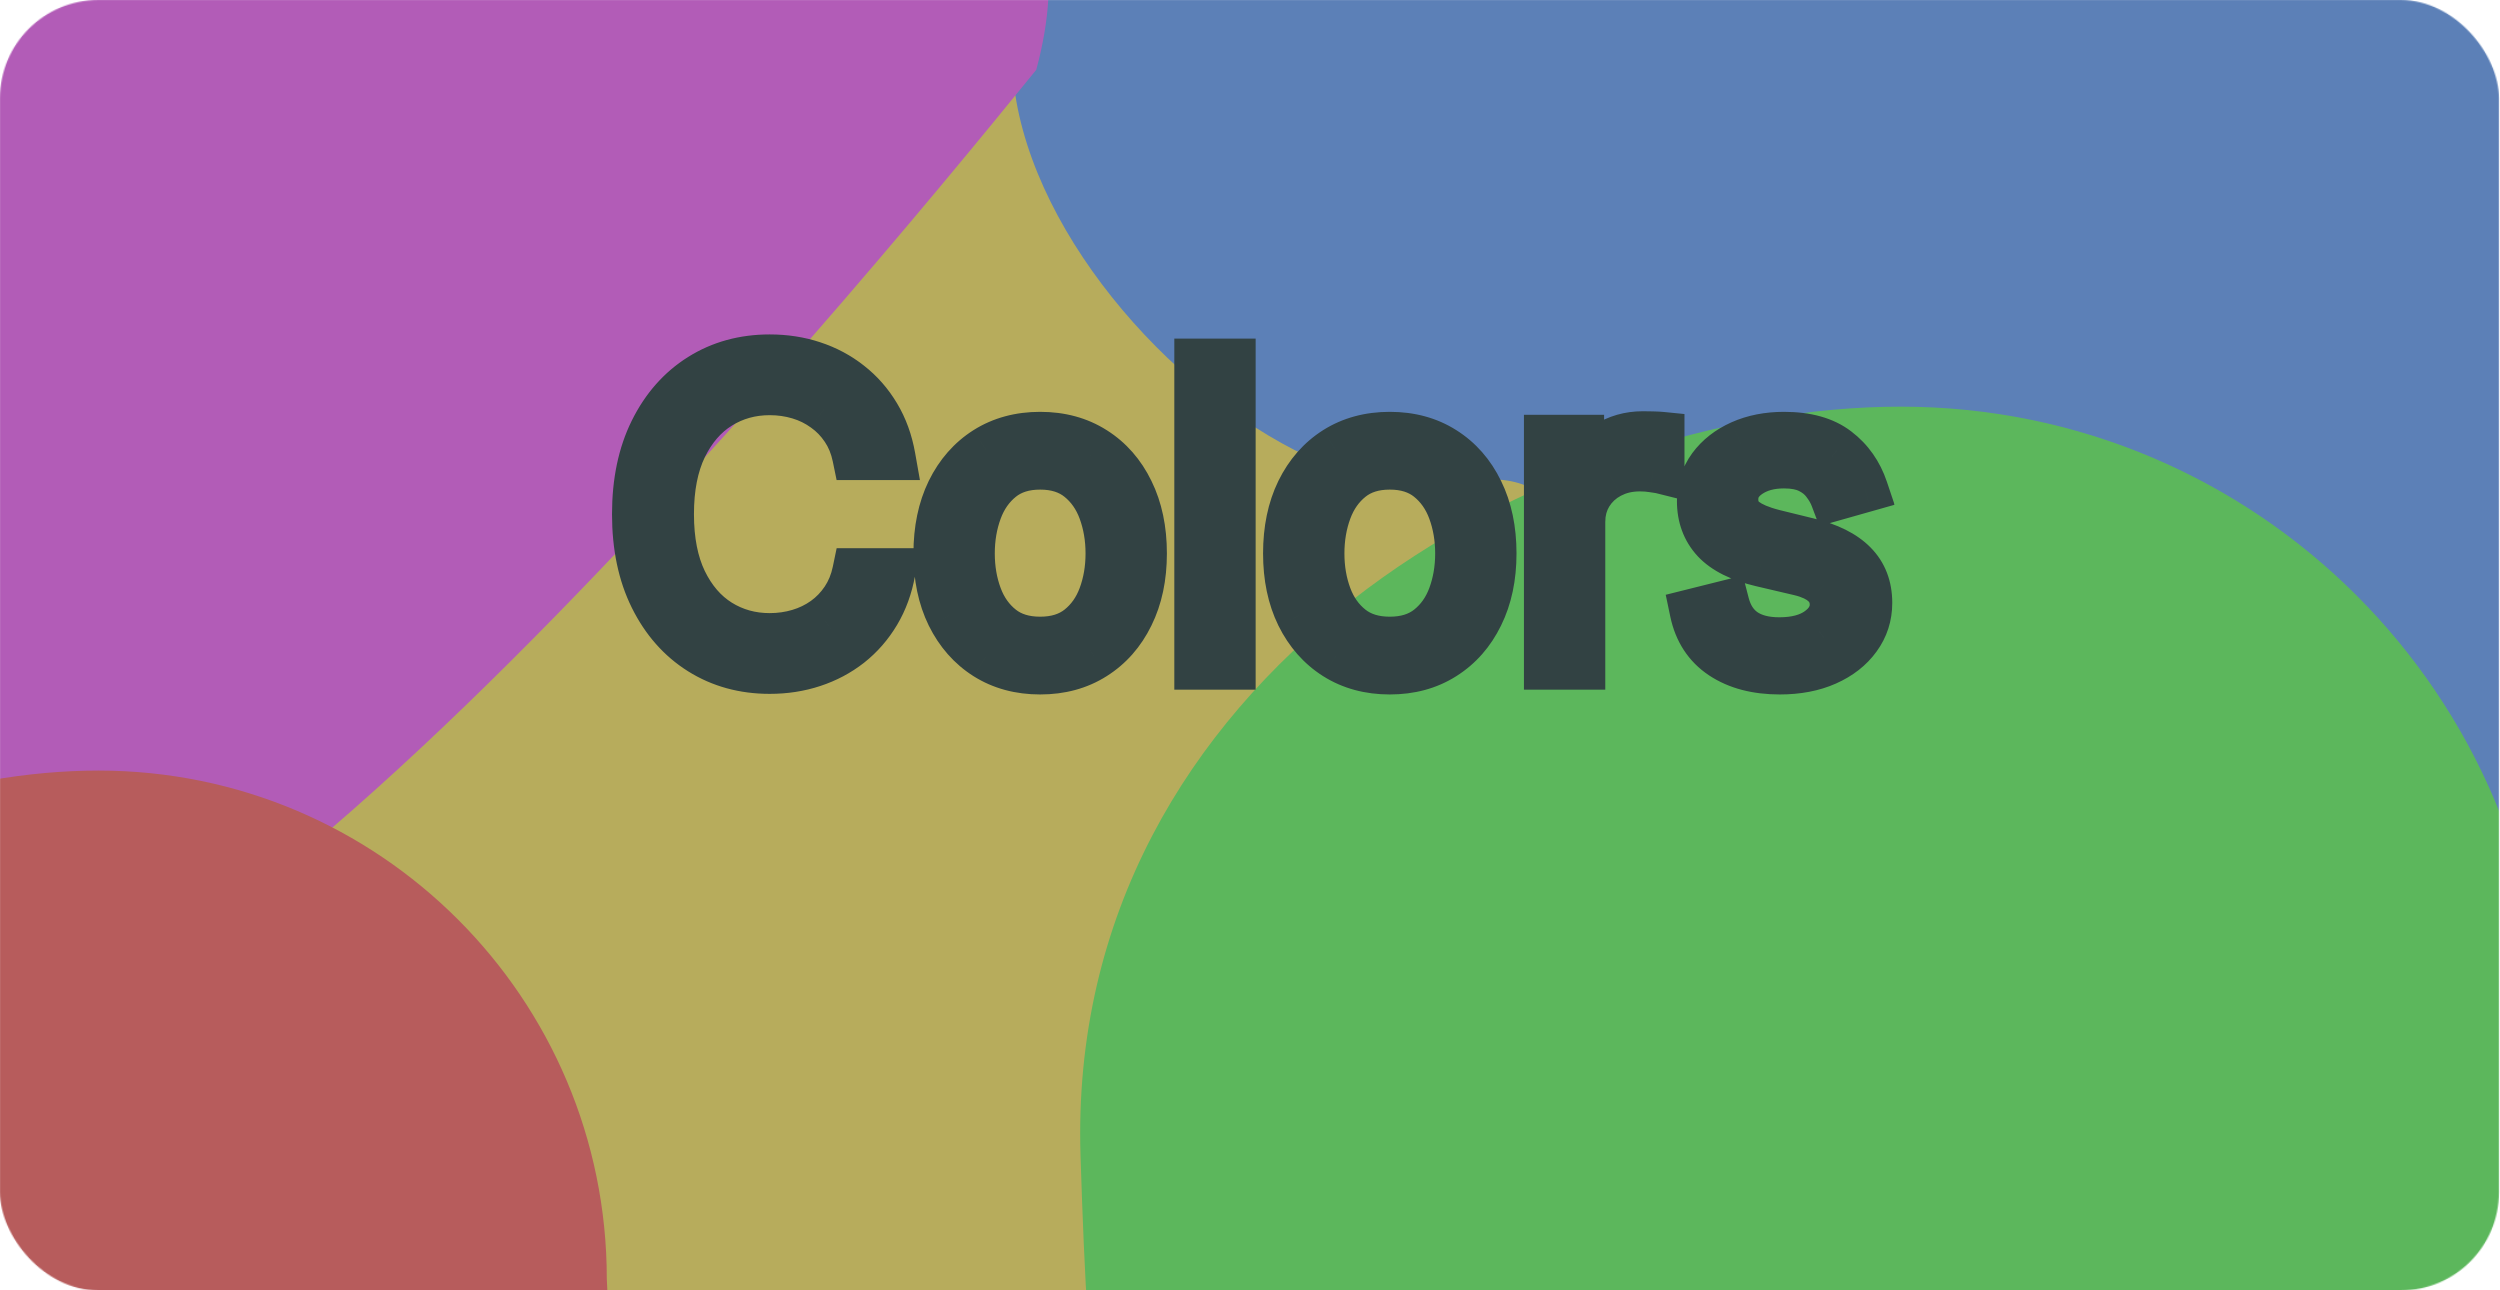 <svg width="2164" height="1117" viewBox="0 0 2164 1117" fill="none" xmlns="http://www.w3.org/2000/svg">
<mask id="mask0_624_201" style="mask-type:alpha" maskUnits="userSpaceOnUse" x="0" y="0" width="2164" height="1117">
<rect width="2163.1" height="1116.99" rx="85.05" fill="#171717"/>
</mask>
<g mask="url(#mask0_624_201)">
<path d="M1567.57 703.3C1610.04 1412.57 1089.24 2076.39 595.888 1590.64C-111.391 1671.85 -149.36 1397.21 -167.573 827.337C-185.786 257.464 382.457 -60 804.105 -60C1225.75 -60 1567.57 281.741 1567.57 703.3Z" fill="#B7AC5C"/>
<path d="M2391.56 144.324C2419.98 618.989 2071.48 1063.24 1741.35 738.16C1268.07 792.513 1471.57 375.239 1262.68 418C1053.79 460.761 664.63 11.18 1019.67 -146C1301.82 -146 2391.56 -137.798 2391.56 144.324Z" fill="#5C80B7"/>
<path d="M-120.347 883.745C-480.825 625.231 -597.545 111.505 -167.905 63.456C71.156 -311.421 253.632 81.389 345.55 -95.106C437.468 -271.6 991.998 -289.214 896.963 60.457C730.98 264.889 83.969 1049.63 -120.347 883.745Z" fill="#B25CB7"/>
<path d="M2203.22 909.877C2234.26 1428.26 1853.7 1913.43 1493.19 1558.41C976.365 1617.77 948.621 1417.04 935.312 1000.53C922.003 584.026 1337.23 352 1645.34 352C1953.45 352 2203.22 601.77 2203.22 909.877Z" fill="#5CB75C"/>
<path d="M525.247 1107C549.725 1515.85 249.579 1898.51 -34.753 1618.5C-442.375 1665.32 -464.257 1507 -474.754 1178.5C-485.25 850 -157.759 667 85.247 667C328.252 667 525.247 863.995 525.247 1107Z" fill="#B75C5C"/>
</g>
<mask id="path-7-outside-1_624_201" maskUnits="userSpaceOnUse" x="529" y="289" width="1111" height="313" fill="black">
<rect fill="white" x="529" y="289" width="1111" height="313"/>
<path d="M772.437 395.56H740.479C738.589 386.368 735.282 378.292 730.557 371.334C725.918 364.375 720.248 358.533 713.547 353.808C706.932 348.997 699.586 345.389 691.511 342.984C683.436 340.578 675.016 339.375 666.254 339.375C650.275 339.375 635.799 343.413 622.827 351.489C609.94 359.564 599.674 371.463 592.028 387.184C584.468 402.905 580.688 422.192 580.688 445.044C580.688 467.895 584.468 487.182 592.028 502.903C599.674 518.625 609.94 530.523 622.827 538.599C635.799 546.674 650.275 550.712 666.254 550.712C675.016 550.712 683.436 549.509 691.511 547.104C699.586 544.698 706.932 541.133 713.547 536.408C720.248 531.597 725.918 525.712 730.557 518.754C735.282 511.709 738.589 503.634 740.479 494.527H772.437C770.032 508.015 765.651 520.085 759.293 530.738C752.936 541.391 745.032 550.454 735.582 557.928C726.132 565.316 715.523 570.943 703.753 574.809C692.069 578.675 679.57 580.608 666.254 580.608C643.746 580.608 623.729 575.11 606.203 564.114C588.678 553.117 574.889 537.482 564.838 517.207C554.787 496.933 549.761 472.878 549.761 445.044C549.761 417.209 554.787 393.155 564.838 372.88C574.889 352.605 588.678 336.97 606.203 325.974C623.729 314.977 643.746 309.479 666.254 309.479C679.57 309.479 692.069 311.412 703.753 315.278C715.523 319.144 726.132 324.814 735.582 332.288C745.032 339.676 752.936 348.697 759.293 359.349C765.651 369.916 770.032 381.986 772.437 395.56Z"/>
<path d="M900.367 581.124C882.498 581.124 866.819 576.871 853.331 568.366C839.93 559.861 829.449 547.963 821.889 532.671C814.415 517.379 810.678 499.51 810.678 479.064C810.678 458.445 814.415 440.448 821.889 425.07C829.449 409.692 839.93 397.751 853.331 389.246C866.819 380.741 882.498 376.488 900.367 376.488C918.236 376.488 933.871 380.741 947.273 389.246C960.761 397.751 971.242 409.692 978.716 425.07C986.276 440.448 990.056 458.445 990.056 479.064C990.056 499.51 986.276 517.379 978.716 532.671C971.242 547.963 960.761 559.861 947.273 568.366C933.871 576.871 918.236 581.124 900.367 581.124ZM900.367 553.805C913.94 553.805 925.109 550.325 933.871 543.367C942.634 536.408 949.12 527.259 953.33 515.919C957.539 504.579 959.644 492.294 959.644 479.064C959.644 465.834 957.539 453.506 953.33 442.08C949.12 430.654 942.634 421.419 933.871 414.374C925.109 407.33 913.94 403.807 900.367 403.807C886.793 403.807 875.625 407.33 866.862 414.374C858.099 421.419 851.613 430.654 847.404 442.08C843.194 453.506 841.089 465.834 841.089 479.064C841.089 492.294 843.194 504.579 847.404 515.919C851.613 527.259 858.099 536.408 866.862 543.367C875.625 550.325 886.793 553.805 900.367 553.805Z"/>
<path d="M1066.89 313.087V577H1036.48V313.087H1066.89Z"/>
<path d="M1203 581.124C1185.13 581.124 1169.46 576.871 1155.97 568.366C1142.57 559.861 1132.09 547.963 1124.53 532.671C1117.05 517.379 1113.31 499.51 1113.31 479.064C1113.31 458.445 1117.05 440.448 1124.53 425.07C1132.09 409.692 1142.57 397.751 1155.97 389.246C1169.46 380.741 1185.13 376.488 1203 376.488C1220.87 376.488 1236.51 380.741 1249.91 389.246C1263.4 397.751 1273.88 409.692 1281.35 425.07C1288.91 440.448 1292.69 458.445 1292.69 479.064C1292.69 499.51 1288.91 517.379 1281.35 532.671C1273.88 547.963 1263.4 559.861 1249.91 568.366C1236.51 576.871 1220.87 581.124 1203 581.124ZM1203 553.805C1216.58 553.805 1227.74 550.325 1236.51 543.367C1245.27 536.408 1251.76 527.259 1255.97 515.919C1260.18 504.579 1262.28 492.294 1262.28 479.064C1262.28 465.834 1260.18 453.506 1255.97 442.08C1251.76 430.654 1245.27 421.419 1236.51 414.374C1227.74 407.33 1216.58 403.807 1203 403.807C1189.43 403.807 1178.26 407.33 1169.5 414.374C1160.74 421.419 1154.25 430.654 1150.04 442.08C1145.83 453.506 1143.73 465.834 1143.73 479.064C1143.73 492.294 1145.83 504.579 1150.04 515.919C1154.25 527.259 1160.74 536.408 1169.5 543.367C1178.26 550.325 1189.43 553.805 1203 553.805Z"/>
<path d="M1339.12 577V379.065H1368.5V408.962H1370.56C1374.17 399.168 1380.7 391.222 1390.15 385.122C1399.6 379.022 1410.25 375.973 1422.1 375.973C1424.34 375.973 1427.13 376.016 1430.48 376.102C1433.83 376.188 1436.36 376.316 1438.08 376.488V407.415C1437.05 407.158 1434.69 406.771 1430.99 406.256C1427.39 405.654 1423.56 405.354 1419.53 405.354C1409.9 405.354 1401.31 407.373 1393.75 411.41C1386.28 415.362 1380.35 420.86 1375.97 427.905C1371.67 434.863 1369.53 442.81 1369.53 451.745V577H1339.12Z"/>
<path d="M1614.34 423.395L1587.02 431.126C1585.3 426.573 1582.76 422.149 1579.41 417.853C1576.15 413.472 1571.68 409.864 1566.01 407.029C1560.34 404.194 1553.08 402.776 1544.23 402.776C1532.12 402.776 1522.03 405.568 1513.95 411.153C1505.96 416.651 1501.97 423.652 1501.97 432.157C1501.97 439.717 1504.72 445.688 1510.21 450.069C1515.71 454.451 1524.3 458.102 1535.99 461.023L1565.37 468.239C1583.06 472.535 1596.25 479.107 1604.93 487.955C1613.61 496.718 1617.94 508.015 1617.94 521.846C1617.94 533.186 1614.68 543.324 1608.15 552.258C1601.71 561.193 1592.69 568.237 1581.09 573.392C1569.49 578.546 1556 581.124 1540.63 581.124C1520.44 581.124 1503.73 576.742 1490.5 567.98C1477.27 559.217 1468.89 546.416 1465.37 529.578L1494.23 522.362C1496.98 533.015 1502.18 541.004 1509.83 546.33C1517.56 551.657 1527.65 554.32 1540.11 554.32C1554.29 554.32 1565.54 551.313 1573.87 545.3C1582.29 539.2 1586.5 531.898 1586.5 523.393C1586.5 516.52 1584.1 510.764 1579.28 506.125C1574.47 501.4 1567.09 497.878 1557.12 495.558L1524.13 487.826C1506 483.531 1492.69 476.873 1484.18 467.853C1475.76 458.746 1471.55 447.363 1471.55 433.704C1471.55 422.535 1474.69 412.656 1480.96 404.065C1487.32 395.474 1495.95 388.73 1506.86 383.833C1517.86 378.937 1530.32 376.488 1544.23 376.488C1563.82 376.488 1579.2 380.784 1590.37 389.375C1601.62 397.965 1609.61 409.305 1614.34 423.395Z"/>
</mask>
<path d="M772.437 395.56H740.479C738.589 386.368 735.282 378.292 730.557 371.334C725.918 364.375 720.248 358.533 713.547 353.808C706.932 348.997 699.586 345.389 691.511 342.984C683.436 340.578 675.016 339.375 666.254 339.375C650.275 339.375 635.799 343.413 622.827 351.489C609.94 359.564 599.674 371.463 592.028 387.184C584.468 402.905 580.688 422.192 580.688 445.044C580.688 467.895 584.468 487.182 592.028 502.903C599.674 518.625 609.94 530.523 622.827 538.599C635.799 546.674 650.275 550.712 666.254 550.712C675.016 550.712 683.436 549.509 691.511 547.104C699.586 544.698 706.932 541.133 713.547 536.408C720.248 531.597 725.918 525.712 730.557 518.754C735.282 511.709 738.589 503.634 740.479 494.527H772.437C770.032 508.015 765.651 520.085 759.293 530.738C752.936 541.391 745.032 550.454 735.582 557.928C726.132 565.316 715.523 570.943 703.753 574.809C692.069 578.675 679.57 580.608 666.254 580.608C643.746 580.608 623.729 575.11 606.203 564.114C588.678 553.117 574.889 537.482 564.838 517.207C554.787 496.933 549.761 472.878 549.761 445.044C549.761 417.209 554.787 393.155 564.838 372.88C574.889 352.605 588.678 336.97 606.203 325.974C623.729 314.977 643.746 309.479 666.254 309.479C679.57 309.479 692.069 311.412 703.753 315.278C715.523 319.144 726.132 324.814 735.582 332.288C745.032 339.676 752.936 348.697 759.293 359.349C765.651 369.916 770.032 381.986 772.437 395.56Z" fill="#BEDB8F"/>
<path d="M900.367 581.124C882.498 581.124 866.819 576.871 853.331 568.366C839.93 559.861 829.449 547.963 821.889 532.671C814.415 517.379 810.678 499.51 810.678 479.064C810.678 458.445 814.415 440.448 821.889 425.07C829.449 409.692 839.93 397.751 853.331 389.246C866.819 380.741 882.498 376.488 900.367 376.488C918.236 376.488 933.871 380.741 947.273 389.246C960.761 397.751 971.242 409.692 978.716 425.07C986.276 440.448 990.056 458.445 990.056 479.064C990.056 499.51 986.276 517.379 978.716 532.671C971.242 547.963 960.761 559.861 947.273 568.366C933.871 576.871 918.236 581.124 900.367 581.124ZM900.367 553.805C913.94 553.805 925.109 550.325 933.871 543.367C942.634 536.408 949.12 527.259 953.33 515.919C957.539 504.579 959.644 492.294 959.644 479.064C959.644 465.834 957.539 453.506 953.33 442.08C949.12 430.654 942.634 421.419 933.871 414.374C925.109 407.33 913.94 403.807 900.367 403.807C886.793 403.807 875.625 407.33 866.862 414.374C858.099 421.419 851.613 430.654 847.404 442.08C843.194 453.506 841.089 465.834 841.089 479.064C841.089 492.294 843.194 504.579 847.404 515.919C851.613 527.259 858.099 536.408 866.862 543.367C875.625 550.325 886.793 553.805 900.367 553.805Z" fill="#9B8FDB"/>
<path d="M1066.89 313.087V577H1036.48V313.087H1066.89Z" fill="#DB8F8F"/>
<path d="M1203 581.124C1185.13 581.124 1169.46 576.871 1155.97 568.366C1142.57 559.861 1132.09 547.963 1124.53 532.671C1117.05 517.379 1113.31 499.51 1113.31 479.064C1113.31 458.445 1117.05 440.448 1124.53 425.07C1132.09 409.692 1142.57 397.751 1155.97 389.246C1169.46 380.741 1185.13 376.488 1203 376.488C1220.87 376.488 1236.51 380.741 1249.91 389.246C1263.4 397.751 1273.88 409.692 1281.35 425.07C1288.91 440.448 1292.69 458.445 1292.69 479.064C1292.69 499.51 1288.91 517.379 1281.35 532.671C1273.88 547.963 1263.4 559.861 1249.91 568.366C1236.51 576.871 1220.87 581.124 1203 581.124ZM1203 553.805C1216.58 553.805 1227.74 550.325 1236.51 543.367C1245.27 536.408 1251.76 527.259 1255.97 515.919C1260.18 504.579 1262.28 492.294 1262.28 479.064C1262.28 465.834 1260.18 453.506 1255.97 442.08C1251.76 430.654 1245.27 421.419 1236.51 414.374C1227.74 407.33 1216.58 403.807 1203 403.807C1189.43 403.807 1178.26 407.33 1169.5 414.374C1160.74 421.419 1154.25 430.654 1150.04 442.08C1145.83 453.506 1143.73 465.834 1143.73 479.064C1143.73 492.294 1145.83 504.579 1150.04 515.919C1154.25 527.259 1160.74 536.408 1169.5 543.367C1178.26 550.325 1189.43 553.805 1203 553.805Z" fill="#DB8FD4"/>
<path d="M1339.12 577V379.065H1368.5V408.962H1370.56C1374.17 399.168 1380.7 391.222 1390.15 385.122C1399.6 379.022 1410.25 375.973 1422.1 375.973C1424.34 375.973 1427.13 376.016 1430.48 376.102C1433.83 376.188 1436.36 376.316 1438.08 376.488V407.415C1437.05 407.158 1434.69 406.771 1430.99 406.256C1427.39 405.654 1423.56 405.354 1419.53 405.354C1409.9 405.354 1401.31 407.373 1393.75 411.41C1386.28 415.362 1380.35 420.86 1375.97 427.905C1371.67 434.863 1369.53 442.81 1369.53 451.745V577H1339.12Z" fill="#DBBE8F"/>
<path d="M1614.34 423.395L1587.02 431.126C1585.3 426.573 1582.76 422.149 1579.41 417.853C1576.15 413.472 1571.68 409.864 1566.01 407.029C1560.34 404.194 1553.08 402.776 1544.23 402.776C1532.12 402.776 1522.03 405.568 1513.95 411.153C1505.96 416.651 1501.97 423.652 1501.97 432.157C1501.97 439.717 1504.72 445.688 1510.21 450.069C1515.71 454.451 1524.3 458.102 1535.99 461.023L1565.37 468.239C1583.06 472.535 1596.25 479.107 1604.93 487.955C1613.61 496.718 1617.94 508.015 1617.94 521.846C1617.94 533.186 1614.68 543.324 1608.15 552.258C1601.71 561.193 1592.69 568.237 1581.09 573.392C1569.49 578.546 1556 581.124 1540.63 581.124C1520.44 581.124 1503.73 576.742 1490.5 567.98C1477.27 559.217 1468.89 546.416 1465.37 529.578L1494.23 522.362C1496.98 533.015 1502.18 541.004 1509.83 546.33C1517.56 551.657 1527.65 554.32 1540.11 554.32C1554.29 554.32 1565.54 551.313 1573.87 545.3C1582.29 539.2 1586.5 531.898 1586.5 523.393C1586.5 516.52 1584.1 510.764 1579.28 506.125C1574.47 501.4 1567.09 497.878 1557.12 495.558L1524.13 487.826C1506 483.531 1492.69 476.873 1484.18 467.853C1475.76 458.746 1471.55 447.363 1471.55 433.704C1471.55 422.535 1474.69 412.656 1480.96 404.065C1487.32 395.474 1495.95 388.73 1506.86 383.833C1517.86 378.937 1530.32 376.488 1544.23 376.488C1563.82 376.488 1579.2 380.784 1590.37 389.375C1601.62 397.965 1609.61 409.305 1614.34 423.395Z" fill="#8FD6DB"/>
<path d="M772.437 395.56V415.56H796.293L792.13 392.07L772.437 395.56ZM740.479 395.56L720.889 399.588L724.173 415.56H740.479V395.56ZM730.557 371.334L713.916 382.428L713.963 382.498L714.011 382.569L730.557 371.334ZM713.547 353.808L701.783 369.983L701.902 370.069L702.021 370.153L713.547 353.808ZM691.511 342.984L685.801 362.151L685.801 362.151L691.511 342.984ZM622.827 351.489L612.257 334.51L612.232 334.526L612.206 334.541L622.827 351.489ZM592.028 387.184L574.042 378.437L574.023 378.477L574.004 378.516L592.028 387.184ZM592.028 502.903L574.004 511.571L574.023 511.611L574.042 511.651L592.028 502.903ZM622.827 538.599L612.206 555.546L612.232 555.562L612.257 555.578L622.827 538.599ZM691.511 547.104L685.801 527.936L685.801 527.936L691.511 547.104ZM713.547 536.408L725.171 552.683L725.191 552.669L725.211 552.654L713.547 536.408ZM730.557 518.754L713.947 507.613L713.931 507.636L713.916 507.66L730.557 518.754ZM740.479 494.527V474.527H724.204L720.896 490.463L740.479 494.527ZM772.437 494.527L792.127 498.039L796.32 474.527H772.437V494.527ZM759.293 530.738L742.119 520.489L742.119 520.489L759.293 530.738ZM735.582 557.928L747.901 573.684L747.945 573.65L747.989 573.615L735.582 557.928ZM703.753 574.809L697.512 555.808L697.491 555.815L697.47 555.822L703.753 574.809ZM606.203 564.114L595.573 581.055L595.573 581.055L606.203 564.114ZM564.838 517.207L582.757 508.324L582.757 508.324L564.838 517.207ZM703.753 315.278L697.47 334.266L697.491 334.272L697.512 334.279L703.753 315.278ZM735.582 332.288L723.176 347.975L723.22 348.01L723.264 348.044L735.582 332.288ZM759.293 359.349L742.119 369.598L742.137 369.629L742.156 369.66L759.293 359.349ZM772.437 375.56H740.479V415.56H772.437V375.56ZM760.069 391.532C757.71 380.059 753.469 369.474 747.103 360.099L714.011 382.569C717.094 387.11 719.468 392.676 720.889 399.588L760.069 391.532ZM747.198 360.24C741.219 351.272 733.828 343.637 725.072 337.463L702.021 370.153C706.667 373.429 710.616 377.478 713.916 382.428L747.198 360.24ZM725.31 337.633C716.806 331.449 707.403 326.849 697.22 323.816L685.801 362.151C691.77 363.929 697.057 366.546 701.783 369.983L725.31 337.633ZM697.22 323.816C687.219 320.837 676.872 319.375 666.254 319.375V359.375C673.161 359.375 679.652 360.32 685.801 362.151L697.22 323.816ZM666.254 319.375C646.718 319.375 628.55 324.367 612.257 334.51L633.396 368.468C643.048 362.459 653.832 359.375 666.254 359.375V319.375ZM612.206 334.541C595.693 344.89 583.077 359.861 574.042 378.437L610.014 395.931C616.272 383.064 624.188 374.238 633.447 368.436L612.206 334.541ZM574.004 378.516C564.805 397.645 560.688 420.083 560.688 445.044H600.688C600.688 424.3 604.131 408.165 610.053 395.851L574.004 378.516ZM560.688 445.044C560.688 470.004 564.805 492.442 574.004 511.571L610.053 494.236C604.131 481.922 600.688 465.787 600.688 445.044H560.688ZM574.042 511.651C583.077 530.226 595.693 545.197 612.206 555.546L633.447 521.651C624.188 515.849 616.272 507.023 610.014 494.156L574.042 511.651ZM612.257 555.578C628.55 565.72 646.718 570.712 666.254 570.712V530.712C653.832 530.712 643.048 527.628 633.396 521.62L612.257 555.578ZM666.254 570.712C676.872 570.712 687.219 569.25 697.22 566.271L685.801 527.936C679.652 529.768 673.161 530.712 666.254 530.712V570.712ZM697.22 566.271C707.336 563.258 716.693 558.739 725.171 552.683L701.922 520.133C697.171 523.527 691.837 526.138 685.801 527.936L697.22 566.271ZM725.211 552.654C733.895 546.42 741.242 538.781 747.198 529.848L713.916 507.66C710.593 512.644 706.6 516.774 701.883 520.161L725.211 552.654ZM747.166 529.894C753.463 520.507 757.698 509.982 760.062 498.592L720.896 490.463C719.48 497.285 717.1 502.911 713.947 507.613L747.166 529.894ZM740.479 514.527H772.437V474.527H740.479V514.527ZM752.748 491.016C750.723 502.372 747.115 512.117 742.119 520.489L776.467 540.987C784.186 528.053 789.341 513.658 792.127 498.039L752.748 491.016ZM742.119 520.489C736.97 529.117 730.663 536.32 723.176 542.241L747.989 573.615C759.402 564.588 768.902 553.664 776.467 540.987L742.119 520.489ZM723.264 542.172C715.696 548.089 707.156 552.64 697.512 555.808L709.994 593.811C723.889 589.247 736.568 582.544 747.901 573.684L723.264 542.172ZM697.47 555.822C687.973 558.964 677.61 560.608 666.254 560.608V600.608C681.53 600.608 696.166 598.386 710.036 593.797L697.47 555.822ZM666.254 560.608C647.163 560.608 630.895 555.995 616.833 547.172L595.573 581.055C616.563 594.225 640.328 600.608 666.254 600.608V560.608ZM616.833 547.172C602.724 538.32 591.328 525.612 582.757 508.324L546.919 526.091C558.451 549.352 574.631 567.915 595.573 581.055L616.833 547.172ZM582.757 508.324C574.353 491.373 569.761 470.492 569.761 445.044H529.761C529.761 475.264 535.22 502.493 546.919 526.091L582.757 508.324ZM569.761 445.044C569.761 419.595 574.353 398.715 582.757 381.763L546.919 363.997C535.22 387.595 529.761 414.823 529.761 445.044H569.761ZM582.757 381.763C591.328 364.475 602.724 351.768 616.833 342.915L595.573 309.032C574.631 322.173 558.451 340.736 546.919 363.997L582.757 381.763ZM616.833 342.915C630.895 334.092 647.163 329.479 666.254 329.479V289.479C640.328 289.479 616.563 295.863 595.573 309.032L616.833 342.915ZM666.254 329.479C677.61 329.479 687.973 331.123 697.47 334.266L710.036 296.29C696.166 291.701 681.53 289.479 666.254 289.479V329.479ZM697.512 334.279C707.111 337.432 715.622 342.001 723.176 347.975L747.989 316.601C736.643 307.627 723.934 300.855 709.994 296.277L697.512 334.279ZM723.264 348.044C730.703 353.86 736.983 360.992 742.119 369.598L776.467 349.1C768.889 336.402 759.362 325.492 747.901 316.532L723.264 348.044ZM742.156 369.66C747.111 377.896 750.716 387.604 752.744 399.05L792.13 392.07C789.348 376.369 784.19 361.936 776.431 349.039L742.156 369.66ZM853.331 568.366L842.615 585.253L842.639 585.268L842.664 585.284L853.331 568.366ZM821.889 532.671L803.92 541.453L803.94 541.494L803.96 541.535L821.889 532.671ZM821.889 425.07L803.94 416.246L803.921 416.286L803.901 416.327L821.889 425.07ZM853.331 389.246L842.664 372.328L842.639 372.344L842.615 372.359L853.331 389.246ZM947.273 389.246L936.557 406.132L936.581 406.148L936.605 406.163L947.273 389.246ZM978.716 425.07L960.728 433.812L960.748 433.853L960.767 433.894L978.716 425.07ZM978.716 532.671L960.787 523.807L960.767 523.848L960.747 523.889L978.716 532.671ZM947.273 568.366L936.605 551.449L936.581 551.464L936.557 551.48L947.273 568.366ZM933.871 543.367L921.434 527.704L921.434 527.704L933.871 543.367ZM953.33 515.919L972.079 522.879L972.079 522.879L953.33 515.919ZM953.33 442.08L972.097 435.166L972.097 435.166L953.33 442.08ZM933.871 414.374L946.402 398.787L946.402 398.787L933.871 414.374ZM866.862 414.374L854.331 398.787L854.331 398.787L866.862 414.374ZM847.404 442.08L828.637 435.166L828.637 435.166L847.404 442.08ZM847.404 515.919L828.654 522.879L828.654 522.879L847.404 515.919ZM866.862 543.367L879.3 527.704L879.3 527.704L866.862 543.367ZM900.367 561.124C885.804 561.124 873.918 557.703 863.999 551.449L842.664 585.284C859.72 596.039 879.191 601.124 900.367 601.124V561.124ZM864.048 551.48C853.971 545.085 845.88 536.07 839.817 523.807L803.96 541.535C813.018 559.856 825.888 574.638 842.615 585.253L864.048 551.48ZM839.857 523.889C833.962 511.828 830.678 497.071 830.678 479.064H790.678C790.678 501.949 794.867 522.931 803.92 541.453L839.857 523.889ZM830.678 479.064C830.678 460.859 833.972 445.962 839.877 433.812L803.901 416.327C794.858 434.933 790.678 456.032 790.678 479.064H830.678ZM839.837 433.894C845.908 421.545 853.999 412.509 864.048 406.132L842.615 372.359C825.86 382.992 812.99 397.839 803.94 416.246L839.837 433.894ZM863.999 406.163C873.918 399.908 885.804 396.488 900.367 396.488V356.488C879.191 356.488 859.72 361.573 842.664 372.328L863.999 406.163ZM900.367 396.488C914.932 396.488 926.75 399.909 936.557 406.132L957.99 372.359C940.992 361.572 921.54 356.488 900.367 356.488V396.488ZM936.605 406.163C946.709 412.534 954.761 421.536 960.728 433.812L996.704 416.327C987.722 397.848 974.812 382.967 957.941 372.328L936.605 406.163ZM960.767 433.894C966.731 446.023 970.056 460.891 970.056 479.064H1010.06C1010.06 456 1005.82 434.872 996.664 416.246L960.767 433.894ZM970.056 479.064C970.056 497.04 966.74 511.766 960.787 523.807L996.644 541.535C1005.81 522.992 1010.06 501.98 1010.06 479.064H970.056ZM960.747 523.889C954.79 536.078 946.738 545.06 936.605 551.449L957.941 585.284C974.784 574.663 987.694 559.848 996.684 541.453L960.747 523.889ZM936.557 551.48C926.75 557.703 914.932 561.124 900.367 561.124V601.124C921.54 601.124 940.992 596.039 957.99 585.253L936.557 551.48ZM900.367 573.805C917.464 573.805 933.303 569.357 946.309 559.029L921.434 527.704C916.914 531.293 910.417 533.805 900.367 533.805V573.805ZM946.309 559.029C958.161 549.617 966.706 537.354 972.079 522.879L934.58 508.958C931.534 517.163 927.107 523.199 921.434 527.704L946.309 559.029ZM972.079 522.879C977.19 509.112 979.644 494.447 979.644 479.064H939.644C939.644 490.14 937.888 500.046 934.58 508.958L972.079 522.879ZM979.644 479.064C979.644 463.679 977.19 448.99 972.097 435.166L934.563 448.994C937.889 458.022 939.644 467.989 939.644 479.064H979.644ZM972.097 435.166C966.741 420.629 958.225 408.291 946.402 398.787L921.34 429.962C927.043 434.546 931.499 440.679 934.563 448.994L972.097 435.166ZM946.402 398.787C933.393 388.328 917.52 383.807 900.367 383.807V423.807C910.361 423.807 916.824 426.331 921.34 429.962L946.402 398.787ZM900.367 383.807C883.213 383.807 867.34 388.328 854.331 398.787L879.393 429.962C883.91 426.331 890.373 423.807 900.367 423.807V383.807ZM854.331 398.787C842.508 408.291 833.992 420.629 828.637 435.166L866.171 448.994C869.234 440.679 873.691 434.546 879.393 429.962L854.331 398.787ZM828.637 435.166C823.544 448.99 821.089 463.679 821.089 479.064H861.089C861.089 467.989 862.845 458.022 866.171 448.994L828.637 435.166ZM821.089 479.064C821.089 494.447 823.543 509.112 828.654 522.879L866.154 508.958C862.845 500.046 861.089 490.14 861.089 479.064H821.089ZM828.654 522.879C834.027 537.354 842.572 549.617 854.425 559.029L879.3 527.704C873.627 523.199 869.199 517.163 866.154 508.958L828.654 522.879ZM854.425 559.029C867.431 569.357 883.27 573.805 900.367 573.805V533.805C890.316 533.805 883.819 531.293 879.3 527.704L854.425 559.029ZM1066.89 313.087H1086.89V293.087H1066.89V313.087ZM1066.89 577V597H1086.89V577H1066.89ZM1036.48 577H1016.48V597H1036.48V577ZM1036.48 313.087V293.087H1016.48V313.087H1036.48ZM1046.89 313.087V577H1086.89V313.087H1046.89ZM1066.89 557H1036.48V597H1066.89V557ZM1056.48 577V313.087H1016.48V577H1056.48ZM1036.48 333.087H1066.89V293.087H1036.48V333.087ZM1155.97 568.366L1145.25 585.253L1145.28 585.268L1145.3 585.284L1155.97 568.366ZM1124.53 532.671L1106.56 541.453L1106.58 541.494L1106.6 541.535L1124.53 532.671ZM1124.53 425.07L1106.58 416.246L1106.56 416.286L1106.54 416.327L1124.53 425.07ZM1155.97 389.246L1145.3 372.328L1145.28 372.344L1145.25 372.359L1155.97 389.246ZM1249.91 389.246L1239.19 406.132L1239.22 406.148L1239.24 406.163L1249.91 389.246ZM1281.35 425.07L1263.36 433.812L1263.38 433.853L1263.4 433.894L1281.35 425.07ZM1281.35 532.671L1263.42 523.807L1263.4 523.848L1263.38 523.889L1281.35 532.671ZM1249.91 568.366L1239.24 551.449L1239.22 551.464L1239.19 551.48L1249.91 568.366ZM1236.51 543.367L1224.07 527.704L1224.07 527.704L1236.51 543.367ZM1255.97 515.919L1274.72 522.879L1274.72 522.879L1255.97 515.919ZM1255.97 442.08L1274.73 435.166L1274.73 435.166L1255.97 442.08ZM1236.51 414.374L1249.04 398.787L1249.04 398.787L1236.51 414.374ZM1169.5 414.374L1156.97 398.787L1156.97 398.787L1169.5 414.374ZM1150.04 442.08L1131.27 435.166L1131.27 435.166L1150.04 442.08ZM1150.04 515.919L1131.29 522.879L1131.29 522.879L1150.04 515.919ZM1169.5 543.367L1181.94 527.704L1181.94 527.704L1169.5 543.367ZM1203 561.124C1188.44 561.124 1176.55 557.703 1166.64 551.449L1145.3 585.284C1162.36 596.039 1181.83 601.124 1203 601.124V561.124ZM1166.68 551.48C1156.61 545.085 1148.52 536.07 1142.45 523.807L1106.6 541.535C1115.65 559.856 1128.52 574.638 1145.25 585.253L1166.68 551.48ZM1142.49 523.889C1136.6 511.828 1133.31 497.071 1133.31 479.064H1093.31C1093.31 501.949 1097.5 522.931 1106.56 541.453L1142.49 523.889ZM1133.31 479.064C1133.31 460.859 1136.61 445.962 1142.51 433.812L1106.54 416.327C1097.49 434.933 1093.31 456.032 1093.31 479.064H1133.31ZM1142.47 433.894C1148.54 421.545 1156.64 412.509 1166.68 406.132L1145.25 372.359C1128.5 382.992 1115.63 397.839 1106.58 416.246L1142.47 433.894ZM1166.64 406.163C1176.55 399.908 1188.44 396.488 1203 396.488V356.488C1181.83 356.488 1162.36 361.573 1145.3 372.328L1166.64 406.163ZM1203 396.488C1217.57 396.488 1229.39 399.909 1239.19 406.132L1260.63 372.359C1243.63 361.572 1224.18 356.488 1203 356.488V396.488ZM1239.24 406.163C1249.35 412.534 1257.4 421.536 1263.36 433.812L1299.34 416.327C1290.36 397.848 1277.45 382.967 1260.58 372.328L1239.24 406.163ZM1263.4 433.894C1269.37 446.023 1272.69 460.891 1272.69 479.064H1312.69C1312.69 456 1308.46 434.872 1299.3 416.246L1263.4 433.894ZM1272.69 479.064C1272.69 497.04 1269.38 511.766 1263.42 523.807L1299.28 541.535C1308.45 522.992 1312.69 501.98 1312.69 479.064H1272.69ZM1263.38 523.889C1257.43 536.078 1249.37 545.06 1239.24 551.449L1260.58 585.284C1277.42 574.663 1290.33 559.848 1299.32 541.453L1263.38 523.889ZM1239.19 551.48C1229.39 557.703 1217.57 561.124 1203 561.124V601.124C1224.18 601.124 1243.63 596.039 1260.63 585.253L1239.19 551.48ZM1203 573.805C1220.1 573.805 1235.94 569.357 1248.95 559.029L1224.07 527.704C1219.55 531.293 1213.05 533.805 1203 533.805V573.805ZM1248.95 559.029C1260.8 549.617 1269.34 537.354 1274.72 522.879L1237.22 508.958C1234.17 517.163 1229.74 523.199 1224.07 527.704L1248.95 559.029ZM1274.72 522.879C1279.83 509.112 1282.28 494.447 1282.28 479.064H1242.28C1242.28 490.14 1240.52 500.046 1237.22 508.958L1274.72 522.879ZM1282.28 479.064C1282.28 463.679 1279.83 448.99 1274.73 435.166L1237.2 448.994C1240.53 458.022 1242.28 467.989 1242.28 479.064H1282.28ZM1274.73 435.166C1269.38 420.629 1260.86 408.291 1249.04 398.787L1223.98 429.962C1229.68 434.546 1234.14 440.679 1237.2 448.994L1274.73 435.166ZM1249.04 398.787C1236.03 388.328 1220.16 383.807 1203 383.807V423.807C1213 423.807 1219.46 426.331 1223.98 429.962L1249.04 398.787ZM1203 383.807C1185.85 383.807 1169.98 388.328 1156.97 398.787L1182.03 429.962C1186.55 426.331 1193.01 423.807 1203 423.807V383.807ZM1156.97 398.787C1145.14 408.291 1136.63 420.629 1131.27 435.166L1168.81 448.994C1171.87 440.679 1176.33 434.546 1182.03 429.962L1156.97 398.787ZM1131.27 435.166C1126.18 448.99 1123.73 463.679 1123.73 479.064H1163.73C1163.73 467.989 1165.48 458.022 1168.81 448.994L1131.27 435.166ZM1123.73 479.064C1123.73 494.447 1126.18 509.112 1131.29 522.879L1168.79 508.958C1165.48 500.046 1163.73 490.14 1163.73 479.064H1123.73ZM1131.29 522.879C1136.66 537.354 1145.21 549.617 1157.06 559.029L1181.94 527.704C1176.26 523.199 1171.84 517.163 1168.79 508.958L1131.29 522.879ZM1157.06 559.029C1170.07 569.357 1185.91 573.805 1203 573.805V533.805C1192.95 533.805 1186.46 531.293 1181.94 527.704L1157.06 559.029ZM1339.12 577H1319.12V597H1339.12V577ZM1339.12 379.065V359.065H1319.12V379.065H1339.12ZM1368.5 379.065H1388.5V359.065H1368.5V379.065ZM1368.5 408.962H1348.5V428.962H1368.5V408.962ZM1370.56 408.962V428.962H1384.5L1389.32 415.876L1370.56 408.962ZM1390.15 385.122L1379.3 368.318L1379.3 368.318L1390.15 385.122ZM1438.08 376.488H1458.08V358.388L1440.07 356.587L1438.08 376.488ZM1438.08 407.415L1433.23 426.818L1458.08 433.031V407.415H1438.08ZM1430.99 406.256L1427.71 425.984L1427.97 426.027L1428.23 426.064L1430.99 406.256ZM1393.75 411.41L1403.1 429.091L1403.14 429.071L1403.18 429.052L1393.75 411.41ZM1375.97 427.905L1358.99 417.342L1358.97 417.371L1358.95 417.399L1375.97 427.905ZM1369.53 577V597H1389.53V577H1369.53ZM1359.12 577V379.065H1319.12V577H1359.12ZM1339.12 399.065H1368.5V359.065H1339.12V399.065ZM1348.5 379.065V408.962H1388.5V379.065H1348.5ZM1368.5 428.962H1370.56V388.962H1368.5V428.962ZM1389.32 415.876C1391.32 410.473 1394.88 405.868 1400.99 401.926L1379.3 368.318C1366.51 376.575 1357.02 387.863 1351.79 402.048L1389.32 415.876ZM1400.99 401.926C1407.03 398.028 1413.88 395.973 1422.1 395.973V355.973C1406.62 355.973 1392.16 360.017 1379.3 368.318L1400.99 401.926ZM1422.1 395.973C1424.1 395.973 1426.71 396.012 1429.97 396.095L1430.99 356.108C1427.55 356.02 1424.57 355.973 1422.1 355.973V395.973ZM1429.97 396.095C1433.19 396.178 1435.13 396.293 1436.09 396.389L1440.07 356.587C1437.6 356.34 1434.47 356.197 1430.99 356.108L1429.97 396.095ZM1418.08 376.488V407.415H1458.08V376.488H1418.08ZM1442.93 388.013C1440.66 387.444 1437.15 386.921 1433.76 386.448L1428.23 426.064C1430 426.31 1431.34 426.512 1432.31 426.67C1432.79 426.749 1433.12 426.807 1433.33 426.847C1433.58 426.894 1433.5 426.886 1433.23 426.818L1442.93 388.013ZM1434.28 386.528C1429.48 385.728 1424.55 385.354 1419.53 385.354V425.354C1422.57 425.354 1425.29 425.581 1427.71 425.984L1434.28 386.528ZM1419.53 385.354C1407.03 385.354 1395.13 388.001 1384.33 393.769L1403.18 429.052C1407.5 426.744 1412.78 425.354 1419.53 425.354V385.354ZM1384.4 393.73C1373.86 399.303 1365.28 407.231 1358.99 417.342L1392.95 438.467C1395.43 434.489 1398.69 431.421 1403.1 429.091L1384.4 393.73ZM1358.95 417.399C1352.53 427.805 1349.53 439.455 1349.53 451.745H1389.53C1389.53 446.165 1390.82 441.922 1392.99 438.41L1358.95 417.399ZM1349.53 451.745V577H1389.53V451.745H1349.53ZM1369.53 557H1339.12V597H1369.53V557ZM1614.34 423.395L1619.78 442.639L1639.97 436.926L1633.3 417.035L1614.34 423.395ZM1587.02 431.126L1568.3 438.187L1574.79 455.372L1592.46 450.37L1587.02 431.126ZM1579.41 417.853L1563.38 429.803L1563.51 429.98L1563.64 430.154L1579.41 417.853ZM1566.01 407.029L1574.96 389.14L1574.96 389.14L1566.01 407.029ZM1513.95 411.153L1525.29 427.628L1525.31 427.615L1525.33 427.603L1513.95 411.153ZM1510.21 450.069L1497.75 465.711L1497.75 465.711L1510.21 450.069ZM1535.99 461.023L1531.14 480.426L1531.18 480.436L1531.22 480.445L1535.99 461.023ZM1565.37 468.239L1560.6 487.662L1560.62 487.668L1560.65 487.675L1565.37 468.239ZM1604.93 487.955L1590.65 501.958L1590.68 501.993L1590.72 502.028L1604.93 487.955ZM1608.15 552.258L1592 540.458L1591.97 540.509L1591.93 540.56L1608.15 552.258ZM1490.5 567.98L1501.54 551.305L1501.54 551.305L1490.5 567.98ZM1465.37 529.578L1460.52 510.175L1441.85 514.842L1445.79 533.673L1465.37 529.578ZM1494.23 522.362L1513.6 517.364L1508.64 498.145L1489.38 502.959L1494.23 522.362ZM1509.83 546.33L1498.4 562.741L1498.44 562.771L1498.48 562.801L1509.83 546.33ZM1573.87 545.3L1585.58 561.518L1585.59 561.507L1585.61 561.496L1573.87 545.3ZM1579.28 506.125L1565.27 520.394L1565.34 520.458L1565.4 520.522L1579.28 506.125ZM1557.12 495.558L1552.56 515.031L1552.57 515.034L1552.59 515.037L1557.12 495.558ZM1524.13 487.826L1519.52 507.287L1519.54 507.293L1519.57 507.299L1524.13 487.826ZM1484.18 467.853L1469.5 481.43L1469.56 481.502L1469.63 481.573L1484.18 467.853ZM1480.96 404.065L1464.88 392.168L1464.85 392.22L1464.81 392.273L1480.96 404.065ZM1506.86 383.833L1498.73 365.563L1498.7 365.575L1498.67 365.587L1506.86 383.833ZM1590.37 389.375L1578.17 405.227L1578.2 405.25L1578.23 405.272L1590.37 389.375ZM1608.89 404.15L1581.57 411.882L1592.46 450.37L1619.78 442.639L1608.89 404.15ZM1605.73 424.065C1603.22 417.417 1599.63 411.249 1595.18 405.553L1563.64 430.154C1565.9 433.048 1567.38 435.729 1568.3 438.187L1605.73 424.065ZM1595.45 405.904C1590.04 398.643 1582.97 393.149 1574.96 389.14L1557.07 424.917C1560.39 426.578 1562.26 428.302 1563.38 429.803L1595.45 405.904ZM1574.96 389.14C1565.63 384.479 1555.03 382.776 1544.23 382.776V422.776C1551.13 422.776 1555.05 423.909 1557.07 424.917L1574.96 389.14ZM1544.23 382.776C1529.02 382.776 1514.7 386.315 1502.58 394.702L1525.33 427.603C1529.35 424.822 1535.23 422.776 1544.23 422.776V382.776ZM1502.61 394.677C1490.08 403.299 1481.97 416.066 1481.97 432.157H1521.97C1521.97 431.182 1522.16 430.752 1522.33 430.439C1522.57 430.03 1523.28 429.013 1525.29 427.628L1502.61 394.677ZM1481.97 432.157C1481.97 445.279 1487.09 457.218 1497.75 465.711L1522.68 434.428C1522.41 434.212 1522.29 434.071 1522.25 434.023C1522.21 433.98 1522.2 433.961 1522.2 433.941C1522.18 433.917 1522.13 433.803 1522.08 433.547C1522.03 433.284 1521.97 432.835 1521.97 432.157H1481.97ZM1497.75 465.711C1506.54 472.718 1518.38 477.237 1531.14 480.426L1540.84 441.62C1530.22 438.967 1524.88 436.183 1522.68 434.428L1497.75 465.711ZM1531.22 480.445L1560.6 487.662L1570.14 448.816L1540.76 441.6L1531.22 480.445ZM1560.65 487.675C1576.32 491.477 1585.54 496.751 1590.65 501.958L1619.21 473.952C1606.96 461.462 1589.81 453.592 1570.08 448.803L1560.65 487.675ZM1590.72 502.028C1595.22 506.576 1597.94 512.586 1597.94 521.846H1637.94C1637.94 503.444 1631.99 486.86 1619.14 473.883L1590.72 502.028ZM1597.94 521.846C1597.94 529.057 1595.96 535.039 1592 540.458L1624.3 564.059C1633.4 551.609 1637.94 537.316 1637.94 521.846H1597.94ZM1591.93 540.56C1587.85 546.211 1581.83 551.177 1572.97 555.116L1589.21 591.668C1603.54 585.298 1615.56 576.175 1624.37 563.957L1591.93 540.56ZM1572.97 555.116C1564.41 558.92 1553.78 561.124 1540.63 561.124V601.124C1558.22 601.124 1574.58 598.173 1589.21 591.668L1572.97 555.116ZM1540.63 561.124C1523.3 561.124 1510.71 557.378 1501.54 551.305L1479.45 584.654C1496.75 596.107 1517.57 601.124 1540.63 601.124V561.124ZM1501.54 551.305C1493.09 545.708 1487.49 537.646 1484.95 525.483L1445.79 533.673C1450.29 555.187 1461.44 572.726 1479.45 584.654L1501.54 551.305ZM1470.22 548.981L1499.09 541.765L1489.38 502.959L1460.52 510.175L1470.22 548.981ZM1474.87 527.359C1478.59 541.763 1486.14 554.203 1498.4 562.741L1521.26 529.92C1518.22 527.805 1515.38 524.267 1513.6 517.364L1474.87 527.359ZM1498.48 562.801C1510.48 571.069 1524.91 574.32 1540.11 574.32V534.32C1530.4 534.32 1524.63 532.245 1521.17 529.86L1498.48 562.801ZM1540.11 574.32C1556.93 574.32 1572.76 570.767 1585.58 561.518L1562.17 529.082C1558.32 531.86 1551.64 534.32 1540.11 534.32V574.32ZM1585.61 561.496C1597.92 552.575 1606.5 539.76 1606.5 523.393H1566.5C1566.5 524.035 1566.66 525.825 1562.14 529.103L1585.61 561.496ZM1606.5 523.393C1606.5 511.263 1602.01 500.255 1593.17 491.728L1565.4 520.522C1566.18 521.273 1566.5 521.777 1566.5 523.393H1606.5ZM1593.3 491.856C1584.84 483.553 1573.48 478.832 1561.65 476.079L1552.59 515.037C1560.69 516.923 1564.1 519.247 1565.27 520.394L1593.3 491.856ZM1561.68 476.086L1528.69 468.354L1519.57 507.299L1552.56 515.031L1561.68 476.086ZM1528.74 468.365C1512.63 464.547 1503.53 459.215 1498.74 454.132L1469.63 481.573C1481.85 494.531 1499.38 502.515 1519.52 507.287L1528.74 468.365ZM1498.87 454.275C1494.22 449.252 1491.55 442.884 1491.55 433.704H1451.55C1451.55 451.843 1457.3 468.24 1469.5 481.43L1498.87 454.275ZM1491.55 433.704C1491.55 426.549 1493.47 420.846 1497.12 415.857L1464.81 392.273C1455.91 404.465 1451.55 418.522 1451.55 433.704H1491.55ZM1497.04 415.962C1501.12 410.445 1506.89 405.742 1515.05 402.08L1498.67 365.587C1485.01 371.718 1473.52 380.503 1464.88 392.168L1497.04 415.962ZM1515 402.104C1523.07 398.512 1532.68 396.488 1544.23 396.488V356.488C1527.95 356.488 1512.65 359.361 1498.73 365.563L1515 402.104ZM1544.23 396.488C1561.1 396.488 1571.64 400.2 1578.17 405.227L1602.56 373.522C1586.76 361.367 1566.54 356.488 1544.23 356.488V396.488ZM1578.23 405.272C1586.15 411.313 1591.85 419.256 1595.37 429.754L1633.3 417.035C1627.37 399.355 1617.1 384.618 1602.5 373.477L1578.23 405.272Z" fill="#324243" mask="url(#path-7-outside-1_624_201)"/>
</svg>
